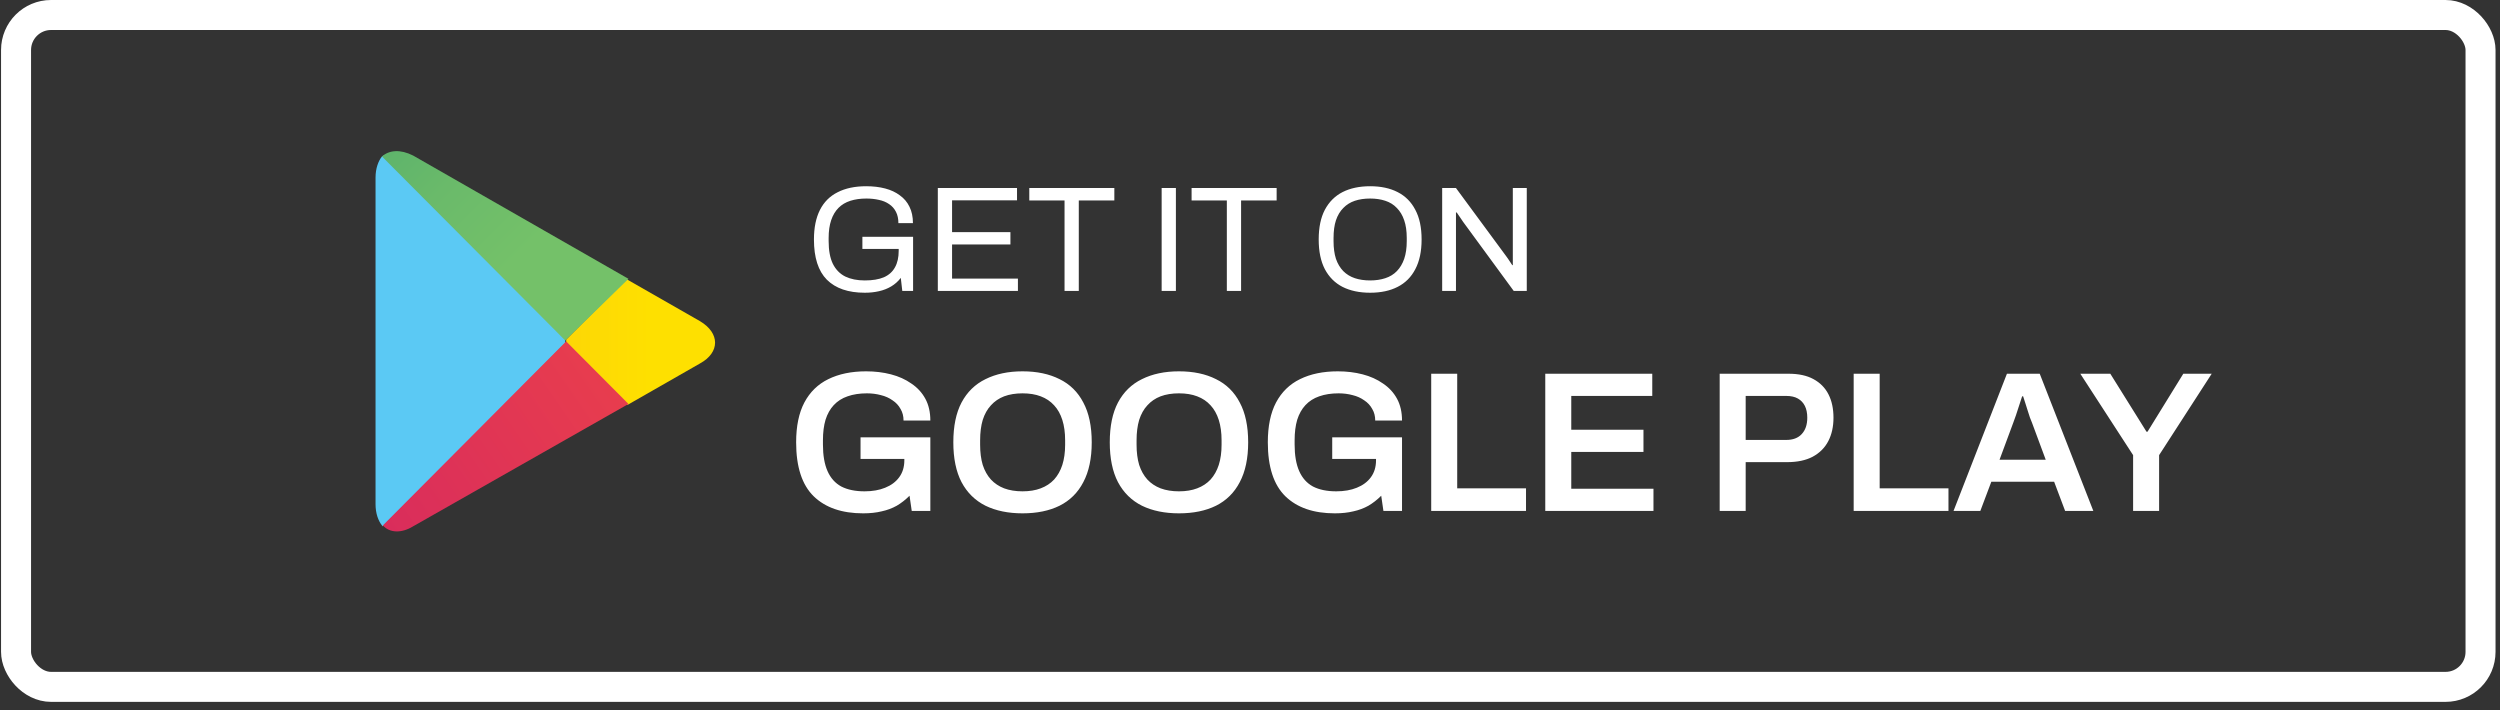 <svg width="250" height="71" viewBox="0 0 250 71" fill="none" xmlns="http://www.w3.org/2000/svg">
<rect x="0" y="0" width="250" height="71" fill="#333333" stroke="none"/>
<rect x="1.605" y="1.5" width="246.448" height="67.187" rx="3.5" stroke="white" stroke-width="3"/>
<path d="M38.195 15.646C37.829 16.106 37.554 16.842 37.554 17.762V50.425C37.554 51.345 37.829 52.081 38.195 52.541L38.287 52.633L56.524 34.324V33.956L38.379 15.553L38.195 15.646Z" fill="#5BC9F4"/>
<path d="M56.616 34.324V34.139V33.956L62.664 27.883L62.756 27.975L69.996 32.115C72.012 33.311 72.012 35.244 69.996 36.348L62.756 40.488L56.616 34.324Z" fill="url(#paint0_linear_362_102)"/>
<path d="M62.847 40.396L56.616 34.139L38.287 52.541C38.928 53.278 40.12 53.37 41.311 52.633L62.847 40.396Z" fill="url(#paint1_linear_362_102)"/>
<path d="M62.847 27.883L41.311 15.553C40.028 14.909 38.928 15.002 38.195 15.646L56.524 34.047L62.847 27.883Z" fill="url(#paint2_linear_362_102)"/>
<path d="M86.479 29.273C84.819 29.273 83.554 28.838 82.684 27.968C81.824 27.099 81.394 25.759 81.394 23.948C81.394 22.768 81.594 21.784 81.994 20.994C82.394 20.203 82.984 19.613 83.764 19.224C84.544 18.823 85.494 18.623 86.614 18.623C87.314 18.623 87.949 18.698 88.519 18.849C89.089 18.998 89.579 19.229 89.989 19.538C90.409 19.838 90.729 20.218 90.949 20.678C91.179 21.139 91.294 21.683 91.294 22.314H89.839C89.839 21.873 89.759 21.498 89.599 21.189C89.439 20.869 89.209 20.608 88.909 20.409C88.619 20.209 88.279 20.069 87.889 19.988C87.499 19.898 87.084 19.854 86.644 19.854C86.044 19.854 85.509 19.928 85.039 20.078C84.569 20.229 84.174 20.463 83.854 20.784C83.534 21.104 83.289 21.514 83.119 22.014C82.949 22.514 82.864 23.108 82.864 23.799V24.113C82.864 25.044 83.004 25.799 83.284 26.378C83.574 26.959 83.989 27.384 84.529 27.654C85.069 27.913 85.719 28.044 86.479 28.044C87.249 28.044 87.884 27.939 88.384 27.729C88.884 27.509 89.254 27.178 89.494 26.738C89.744 26.299 89.869 25.744 89.869 25.073V24.893H86.239V23.678H91.309V29.093H90.229L90.079 27.788C89.809 28.139 89.489 28.424 89.119 28.643C88.749 28.863 88.339 29.023 87.889 29.123C87.449 29.224 86.979 29.273 86.479 29.273ZM93.782 29.093V18.803H101.702V20.034H95.207V23.213H101.042V24.444H95.207V27.863H101.792V29.093H93.782ZM106.454 29.093V20.049H102.929V18.803H111.434V20.049H107.879V29.093H106.454ZM116.165 29.093V18.803H117.59V29.093H116.165ZM122.684 29.093V20.049H119.159V18.803H127.664V20.049H124.109V29.093H122.684ZM137.015 29.273C135.945 29.273 135.025 29.078 134.255 28.689C133.495 28.299 132.905 27.709 132.485 26.919C132.075 26.128 131.87 25.139 131.87 23.948C131.87 22.748 132.075 21.759 132.485 20.979C132.905 20.189 133.495 19.599 134.255 19.209C135.025 18.819 135.945 18.623 137.015 18.623C138.085 18.623 139 18.819 139.76 19.209C140.53 19.599 141.12 20.189 141.53 20.979C141.95 21.759 142.16 22.748 142.16 23.948C142.16 25.139 141.95 26.128 141.53 26.919C141.12 27.709 140.53 28.299 139.76 28.689C139 29.078 138.085 29.273 137.015 29.273ZM137.015 28.044C137.575 28.044 138.08 27.968 138.53 27.819C138.99 27.669 139.375 27.433 139.685 27.113C140.005 26.784 140.25 26.373 140.42 25.884C140.59 25.384 140.675 24.794 140.675 24.113V23.799C140.675 23.108 140.59 22.518 140.42 22.029C140.25 21.529 140.005 21.119 139.685 20.799C139.375 20.468 138.99 20.229 138.53 20.078C138.08 19.928 137.575 19.854 137.015 19.854C136.445 19.854 135.935 19.928 135.485 20.078C135.035 20.229 134.65 20.468 134.33 20.799C134.01 21.119 133.765 21.529 133.595 22.029C133.435 22.518 133.355 23.108 133.355 23.799V24.113C133.355 24.794 133.435 25.384 133.595 25.884C133.765 26.373 134.01 26.784 134.33 27.113C134.65 27.433 135.035 27.669 135.485 27.819C135.935 27.968 136.445 28.044 137.015 28.044ZM144.217 29.093V18.803H145.597L150.592 25.584C150.642 25.643 150.707 25.733 150.787 25.854C150.867 25.974 150.947 26.093 151.027 26.213C151.107 26.323 151.172 26.424 151.222 26.514H151.282C151.282 26.354 151.282 26.198 151.282 26.049C151.282 25.889 151.282 25.733 151.282 25.584V18.803H152.677V29.093H151.372L146.317 22.194C146.247 22.084 146.142 21.928 146.002 21.729C145.872 21.529 145.762 21.369 145.672 21.248H145.597C145.597 21.409 145.597 21.569 145.597 21.729C145.597 21.878 145.597 22.034 145.597 22.194V29.093H144.217Z" fill="white"/>
<path d="M86.314 51.334C84.194 51.334 82.547 50.767 81.374 49.633C80.2 48.487 79.614 46.687 79.614 44.233C79.614 42.62 79.887 41.294 80.434 40.254C80.994 39.2 81.794 38.42 82.834 37.913C83.887 37.394 85.147 37.133 86.614 37.133C87.494 37.133 88.32 37.233 89.094 37.434C89.867 37.633 90.547 37.94 91.134 38.353C91.734 38.754 92.2 39.26 92.534 39.873C92.867 40.487 93.034 41.214 93.034 42.053H90.354C90.354 41.614 90.254 41.227 90.054 40.894C89.867 40.547 89.6 40.26 89.254 40.033C88.92 39.794 88.534 39.62 88.094 39.514C87.654 39.394 87.187 39.334 86.694 39.334C85.96 39.334 85.314 39.434 84.754 39.633C84.207 39.82 83.747 40.114 83.374 40.514C83.014 40.9 82.74 41.387 82.554 41.974C82.38 42.56 82.294 43.247 82.294 44.033V44.453C82.294 45.533 82.447 46.42 82.754 47.114C83.06 47.807 83.52 48.32 84.134 48.654C84.76 48.974 85.534 49.133 86.454 49.133C87.24 49.133 87.927 49.014 88.514 48.773C89.114 48.533 89.58 48.187 89.914 47.733C90.26 47.267 90.434 46.7 90.434 46.033V45.894H86.054V43.733H93.034V51.093H91.174L90.954 49.574C90.554 49.974 90.127 50.307 89.674 50.574C89.22 50.827 88.72 51.014 88.174 51.133C87.627 51.267 87.007 51.334 86.314 51.334ZM102.253 51.334C100.826 51.334 99.593 51.08 98.553 50.574C97.513 50.053 96.713 49.267 96.153 48.214C95.606 47.16 95.333 45.834 95.333 44.233C95.333 42.62 95.606 41.294 96.153 40.254C96.713 39.2 97.513 38.42 98.553 37.913C99.593 37.394 100.826 37.133 102.253 37.133C103.693 37.133 104.926 37.394 105.953 37.913C106.993 38.42 107.786 39.2 108.333 40.254C108.893 41.294 109.173 42.62 109.173 44.233C109.173 45.834 108.893 47.16 108.333 48.214C107.786 49.267 106.993 50.053 105.953 50.574C104.926 51.08 103.693 51.334 102.253 51.334ZM102.253 49.133C102.946 49.133 103.553 49.033 104.073 48.834C104.606 48.633 105.053 48.34 105.413 47.953C105.773 47.553 106.046 47.067 106.233 46.493C106.419 45.907 106.513 45.233 106.513 44.474V44.033C106.513 43.26 106.419 42.58 106.233 41.993C106.046 41.407 105.773 40.92 105.413 40.533C105.053 40.133 104.606 39.834 104.073 39.633C103.553 39.434 102.946 39.334 102.253 39.334C101.559 39.334 100.946 39.434 100.413 39.633C99.893 39.834 99.453 40.133 99.093 40.533C98.733 40.92 98.459 41.407 98.273 41.993C98.099 42.58 98.013 43.26 98.013 44.033V44.474C98.013 45.233 98.099 45.907 98.273 46.493C98.459 47.067 98.733 47.553 99.093 47.953C99.453 48.34 99.893 48.633 100.413 48.834C100.946 49.033 101.559 49.133 102.253 49.133ZM117.897 51.334C116.47 51.334 115.237 51.08 114.197 50.574C113.157 50.053 112.357 49.267 111.797 48.214C111.25 47.16 110.977 45.834 110.977 44.233C110.977 42.62 111.25 41.294 111.797 40.254C112.357 39.2 113.157 38.42 114.197 37.913C115.237 37.394 116.47 37.133 117.897 37.133C119.337 37.133 120.57 37.394 121.597 37.913C122.637 38.42 123.43 39.2 123.977 40.254C124.537 41.294 124.817 42.62 124.817 44.233C124.817 45.834 124.537 47.16 123.977 48.214C123.43 49.267 122.637 50.053 121.597 50.574C120.57 51.08 119.337 51.334 117.897 51.334ZM117.897 49.133C118.59 49.133 119.197 49.033 119.717 48.834C120.25 48.633 120.697 48.34 121.057 47.953C121.417 47.553 121.69 47.067 121.877 46.493C122.064 45.907 122.157 45.233 122.157 44.474V44.033C122.157 43.26 122.064 42.58 121.877 41.993C121.69 41.407 121.417 40.92 121.057 40.533C120.697 40.133 120.25 39.834 119.717 39.633C119.197 39.434 118.59 39.334 117.897 39.334C117.204 39.334 116.59 39.434 116.057 39.633C115.537 39.834 115.097 40.133 114.737 40.533C114.377 40.92 114.104 41.407 113.917 41.993C113.744 42.58 113.657 43.26 113.657 44.033V44.474C113.657 45.233 113.744 45.907 113.917 46.493C114.104 47.067 114.377 47.553 114.737 47.953C115.097 48.34 115.537 48.633 116.057 48.834C116.59 49.033 117.204 49.133 117.897 49.133ZM133.482 51.334C131.362 51.334 129.715 50.767 128.542 49.633C127.368 48.487 126.782 46.687 126.782 44.233C126.782 42.62 127.055 41.294 127.602 40.254C128.162 39.2 128.962 38.42 130.002 37.913C131.055 37.394 132.315 37.133 133.782 37.133C134.662 37.133 135.488 37.233 136.262 37.434C137.035 37.633 137.715 37.94 138.302 38.353C138.902 38.754 139.368 39.26 139.702 39.873C140.035 40.487 140.202 41.214 140.202 42.053H137.522C137.522 41.614 137.422 41.227 137.222 40.894C137.035 40.547 136.768 40.26 136.422 40.033C136.088 39.794 135.702 39.62 135.262 39.514C134.822 39.394 134.355 39.334 133.862 39.334C133.128 39.334 132.482 39.434 131.922 39.633C131.375 39.82 130.915 40.114 130.542 40.514C130.182 40.9 129.908 41.387 129.722 41.974C129.548 42.56 129.462 43.247 129.462 44.033V44.453C129.462 45.533 129.615 46.42 129.922 47.114C130.228 47.807 130.688 48.32 131.302 48.654C131.928 48.974 132.702 49.133 133.622 49.133C134.408 49.133 135.095 49.014 135.682 48.773C136.282 48.533 136.748 48.187 137.082 47.733C137.428 47.267 137.602 46.7 137.602 46.033V45.894H133.222V43.733H140.202V51.093H138.342L138.122 49.574C137.722 49.974 137.295 50.307 136.842 50.574C136.388 50.827 135.888 51.014 135.342 51.133C134.795 51.267 134.175 51.334 133.482 51.334ZM143.121 51.093V37.373H145.721V48.834H152.601V51.093H143.121ZM154.527 51.093V37.373H165.227V39.593H157.127V42.974H164.347V45.194H157.127V48.873H165.347V51.093H154.527ZM171.968 51.093V37.373H178.848C179.862 37.373 180.695 37.553 181.348 37.913C182.015 38.273 182.515 38.78 182.848 39.434C183.182 40.087 183.348 40.867 183.348 41.773C183.348 42.667 183.175 43.447 182.828 44.114C182.482 44.78 181.962 45.3 181.268 45.673C180.588 46.033 179.735 46.214 178.708 46.214H174.568V51.093H171.968ZM174.568 43.993H178.628C179.295 43.993 179.808 43.8 180.168 43.413C180.542 43.014 180.728 42.467 180.728 41.773C180.728 41.307 180.648 40.913 180.488 40.593C180.328 40.273 180.095 40.027 179.788 39.853C179.482 39.68 179.095 39.593 178.628 39.593H174.568V43.993ZM185.367 51.093V37.373H187.967V48.834H194.847V51.093H185.367ZM195.353 51.093L200.693 37.373H203.973L209.333 51.093H206.513L205.413 48.173H199.133L198.033 51.093H195.353ZM199.953 45.974H204.573L203.193 42.254C203.14 42.12 203.073 41.953 202.993 41.754C202.926 41.54 202.853 41.313 202.773 41.074C202.693 40.82 202.613 40.567 202.533 40.313C202.453 40.06 202.38 39.834 202.313 39.633H202.213C202.133 39.9 202.033 40.207 201.913 40.553C201.806 40.9 201.7 41.227 201.593 41.533C201.486 41.84 201.4 42.08 201.333 42.254L199.953 45.974ZM213.311 51.093V45.514L208.031 37.373H211.031L214.651 43.173H214.751L218.331 37.373H221.171L215.911 45.514V51.093H213.311Z" fill="white"/>
<defs>
<linearGradient id="paint0_linear_362_102" x1="65.057" y1="33.9" x2="-16.194" y2="33.9" gradientUnits="userSpaceOnUse">
<stop stop-color="#FEE000"/>
<stop offset="0.194" stop-color="#FCCF0B"/>
<stop offset="0.547" stop-color="#FAB318"/>
<stop offset="0.828" stop-color="#F9A21B"/>
<stop offset="1" stop-color="#F99B1C"/>
</linearGradient>
<linearGradient id="paint1_linear_362_102" x1="66.784" y1="21.845" x2="3.888" y2="65.122" gradientUnits="userSpaceOnUse">
<stop stop-color="#EF4547"/>
<stop offset="1" stop-color="#C6186D"/>
</linearGradient>
<linearGradient id="paint2_linear_362_102" x1="25.764" y1="-3.086" x2="53.239" y2="24.28" gradientUnits="userSpaceOnUse">
<stop stop-color="#279E6F"/>
<stop offset="0.317" stop-color="#4DAB6D"/>
<stop offset="0.74" stop-color="#6ABA6A"/>
<stop offset="1" stop-color="#74C169"/>
</linearGradient>
</defs>
</svg>
